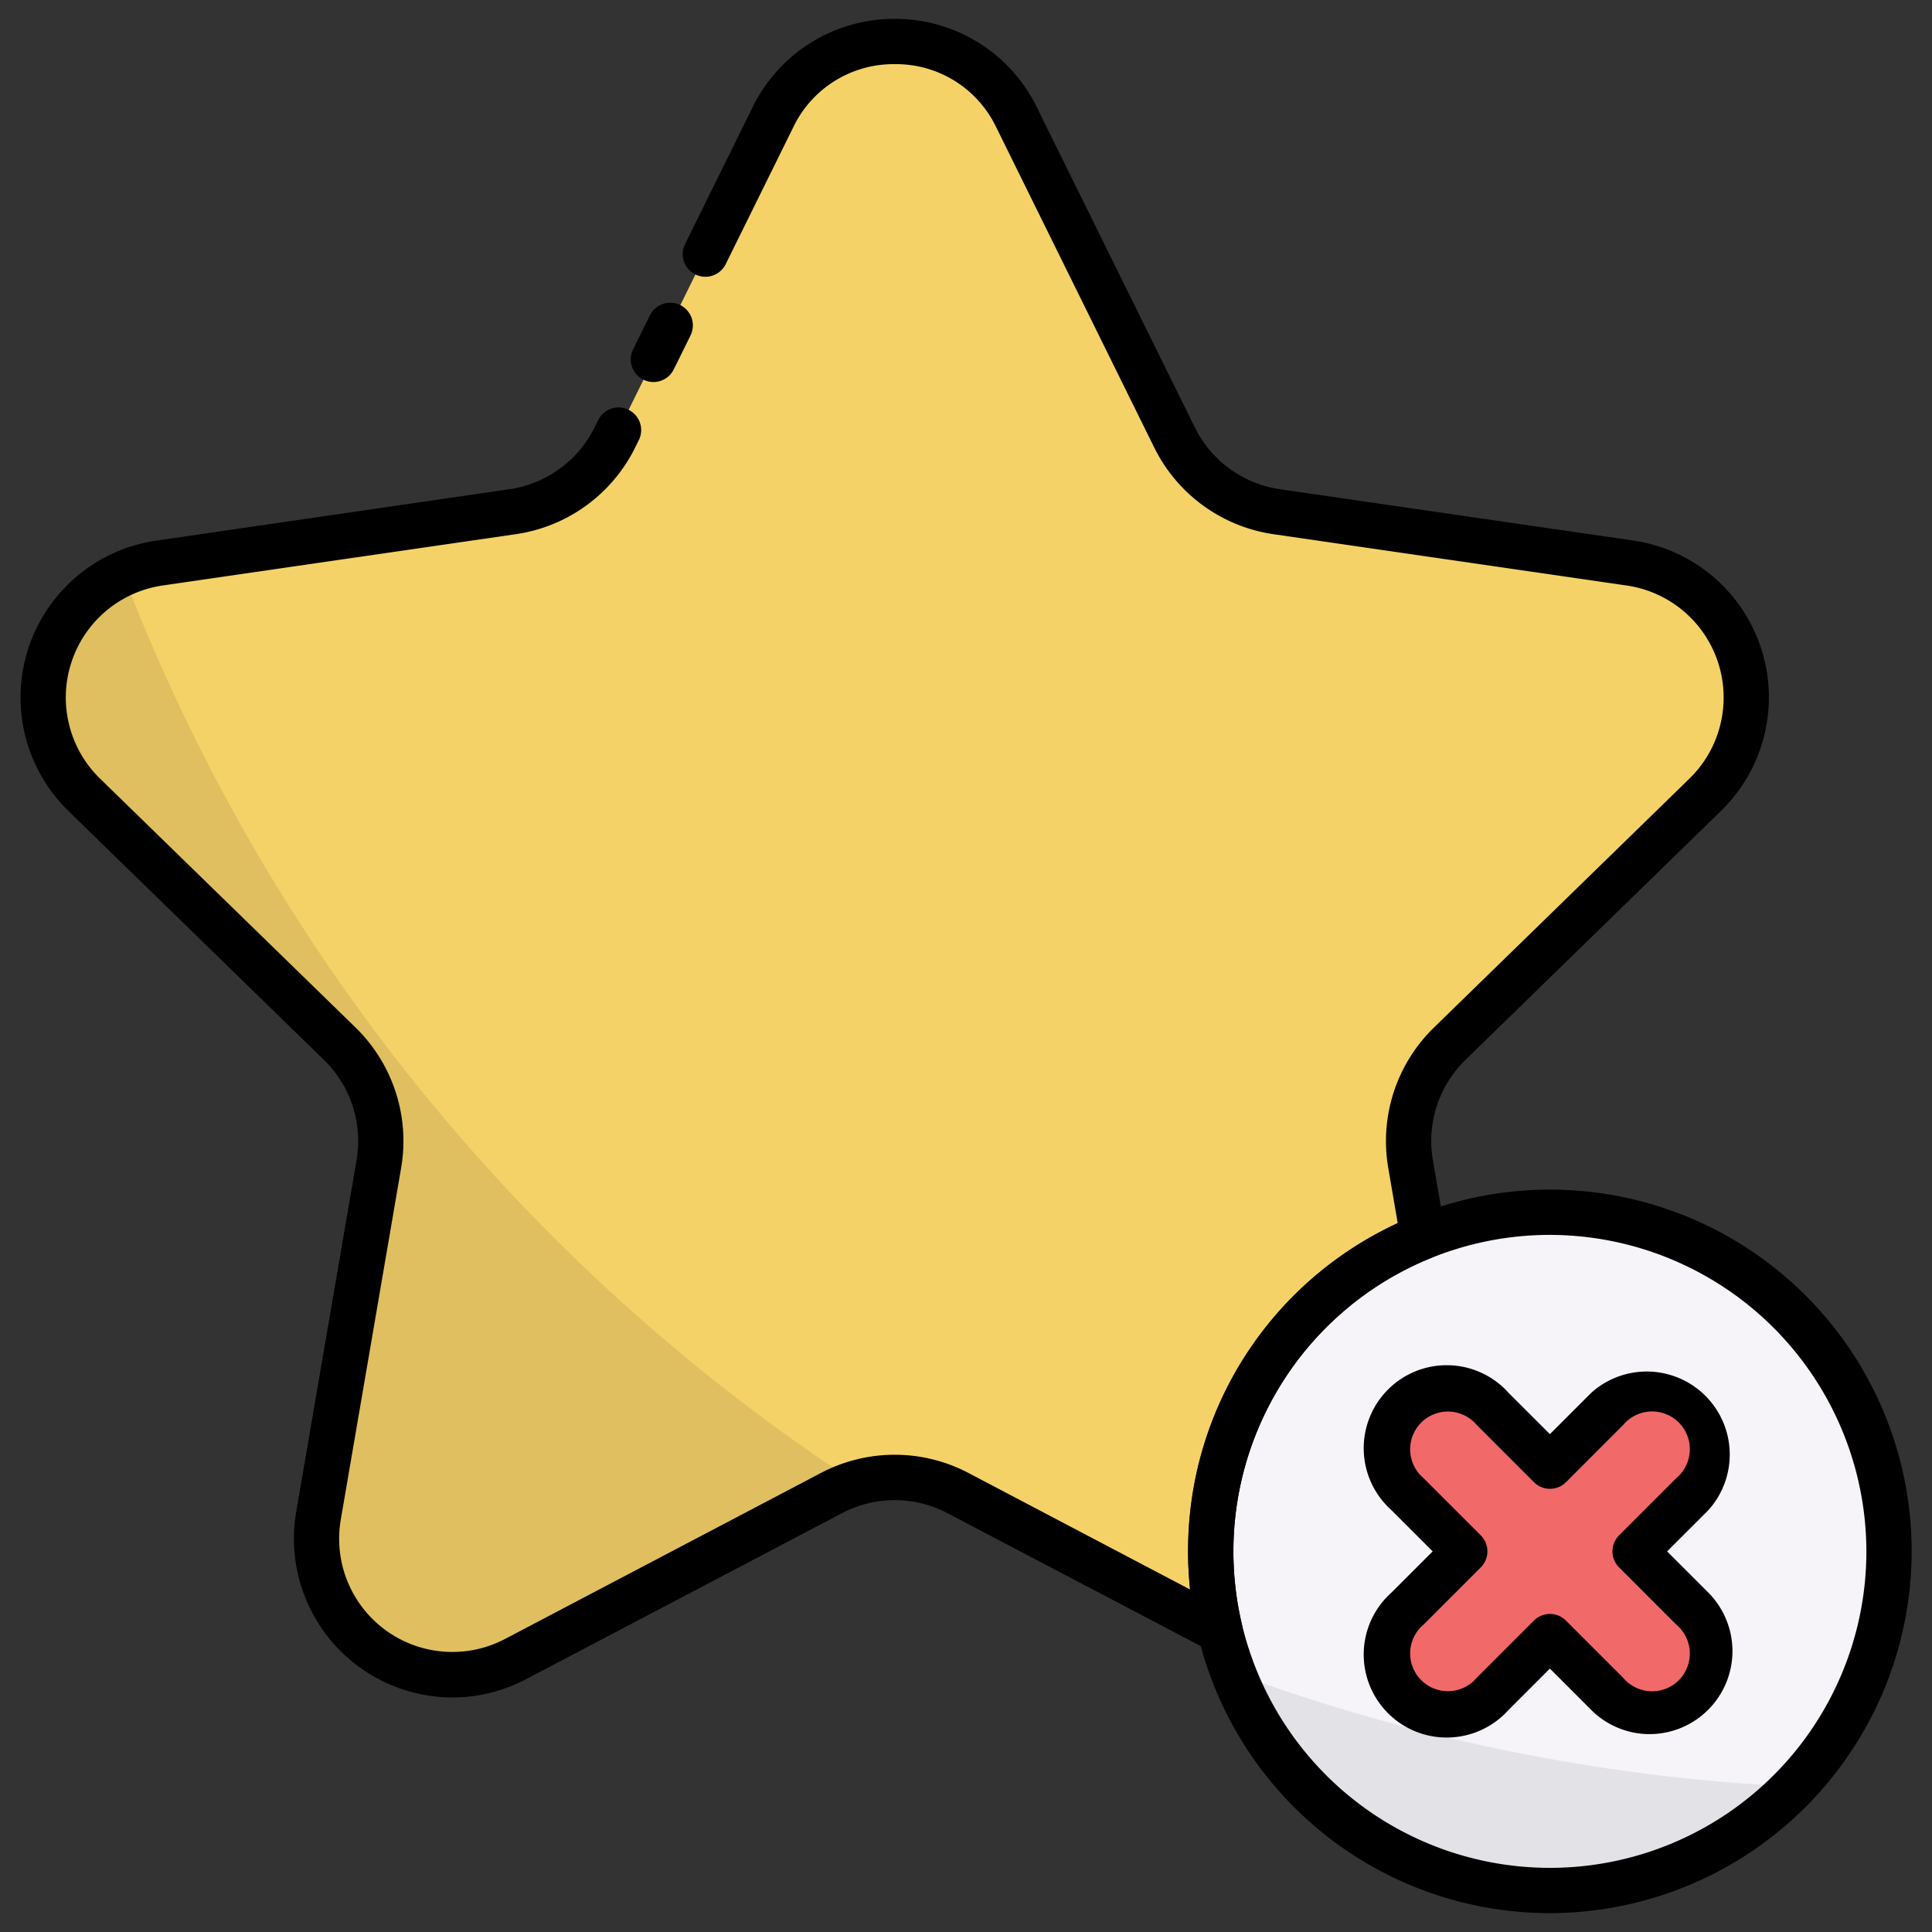 <svg viewBox="0 0 512 512" xmlns="http://www.w3.org/2000/svg"><rect x="0" y="0" width="512" height="512" fill="#333333" stroke="none"/><g id="_36_Bookmark" data-name="36 Bookmark"><path d="m451.93 210.58-67.74 66a36 36 0 0 0 -10.36 31.86l3.31 19.28a90 90 0 0 0 -53.79 104.41l-69.48-36.53a36 36 0 0 0 -33.5 0l-83.74 44c-26.4 13.88-57.26-8.54-52.22-37.95l16-93.24a36 36 0 0 0 -10.35-31.86l-67.75-66c-21.36-20.82-9.57-57.1 20-61.39l93.62-13.6a36 36 0 0 0 27.07-19.66l41.87-84.84c13.21-26.75 51.35-26.75 64.55 0l41.87 84.84a36 36 0 0 0 27.1 19.69l93.61 13.6c29.51 4.29 41.29 40.57 19.93 61.39z" fill="#f5d267"/><circle cx="410.74" cy="411.13" fill="#f6f4f9" r="89.87"/><path d="m425.92 373.36-15.18 15.19-15.19-15.19a16 16 0 1 0 -22.55 22.58l15.19 15.19-15.19 15.18a16 16 0 1 0 22.58 22.58l15.19-15.18 15.18 15.18a16 16 0 1 0 22.58-22.57l-15.18-15.19 15.18-15.19a16 16 0 1 0 -22.58-22.58z" fill="#f16969"/><path d="m226.94 393a36 36 0 0 0 -6.57 2.66l-83.74 44c-26.4 13.88-57.26-8.54-52.22-37.95l16-93.24a36 36 0 0 0 -10.35-31.86l-67.75-66c-18.85-18.4-11.9-48.79 10.27-58.61a501.67 501.67 0 0 0 194.36 241z" fill="#e0bf60"/><path d="m475.46 473.48a89.89 89.89 0 0 1 -148.68-30.23 497.49 497.49 0 0 0 148.68 30.23z" fill="#e3e2e7"/><path d="m119.84 449.85a42.09 42.09 0 0 1 -41.35-49.15l16-93.24a30 30 0 0 0 -8.62-26.55l-67.75-66a42 42 0 0 1 23.27-71.63l93.61-13.63a30 30 0 0 0 22.58-16.41l.88-1.76a6 6 0 1 1 10.75 5.32l-.87 1.76a42 42 0 0 1 -31.61 23l-93.62 13.6a30 30 0 0 0 -16.63 51.15l67.75 66a42 42 0 0 1 12.08 37.17l-16 93.24a30 30 0 0 0 43.51 31.63l83.74-44a42 42 0 0 1 39.09 0l58.73 30.88a96.8 96.8 0 0 1 -.53-10.08 95.42 95.42 0 0 1 55.56-87l-2.51-14.64a42 42 0 0 1 12.1-37.19l67.74-66a30 30 0 0 0 -16.62-51.15l-93.63-13.6a42 42 0 0 1 -31.62-23l-41.87-84.86a29.41 29.41 0 0 0 -26.88-16.71 29.44 29.44 0 0 0 -26.89 16.71l-17.91 36.29a6 6 0 1 1 -10.77-5.31l17.9-36.28a41.76 41.76 0 0 1 37.66-23.41 41.74 41.74 0 0 1 37.65 23.4l41.87 84.84a30 30 0 0 0 22.58 16.41l93.63 13.6a42 42 0 0 1 23.26 71.63l-67.74 66a30 30 0 0 0 -8.63 26.56l3.31 19.27a6 6 0 0 1 -3.67 6.58 84 84 0 0 0 -50.2 97.45 6 6 0 0 1 -8.63 6.71l-69.47-36.45a30 30 0 0 0 -27.91 0l-83.74 44a42 42 0 0 1 -19.58 4.85z"/><path d="m173.16 101.24a6 6 0 0 1 -5.38-8.66l4.44-9a6 6 0 0 1 10.78 5.31l-4.44 9a6 6 0 0 1 -5.4 3.35z"/><path d="m410.74 507a95.87 95.87 0 1 1 95.87-95.87 96 96 0 0 1 -95.87 95.87zm0-179.74a83.87 83.87 0 1 0 83.87 83.87 84 84 0 0 0 -83.87-83.87z"/><path d="m437.21 459.56a21.9 21.9 0 0 1 -15.53-6.42l-10.94-10.95-10.95 10.95a22 22 0 1 1 -31.06-31.07l10.94-10.94-10.94-10.94a22 22 0 1 1 31.06-31.07l10.95 10.94 10.94-10.94a22 22 0 0 1 31.07 31.07l-10.95 10.94 10.94 10.94a22 22 0 0 1 -15.53 37.49zm-26.47-31.85a6 6 0 0 1 4.24 1.76l15.19 15.18a10 10 0 1 0 14.09-14.09l-15.19-15.19a6 6 0 0 1 0-8.48l15.19-15.19a10 10 0 1 0 -14.09-14.09l-15.17 15.18a6 6 0 0 1 -8.49 0l-15.18-15.18a10 10 0 1 0 -14.1 14.09l15.19 15.19a6 6 0 0 1 0 8.48l-15.19 15.19a10 10 0 1 0 14.1 14.09l15.18-15.18a6 6 0 0 1 4.23-1.76z"/></g></svg>